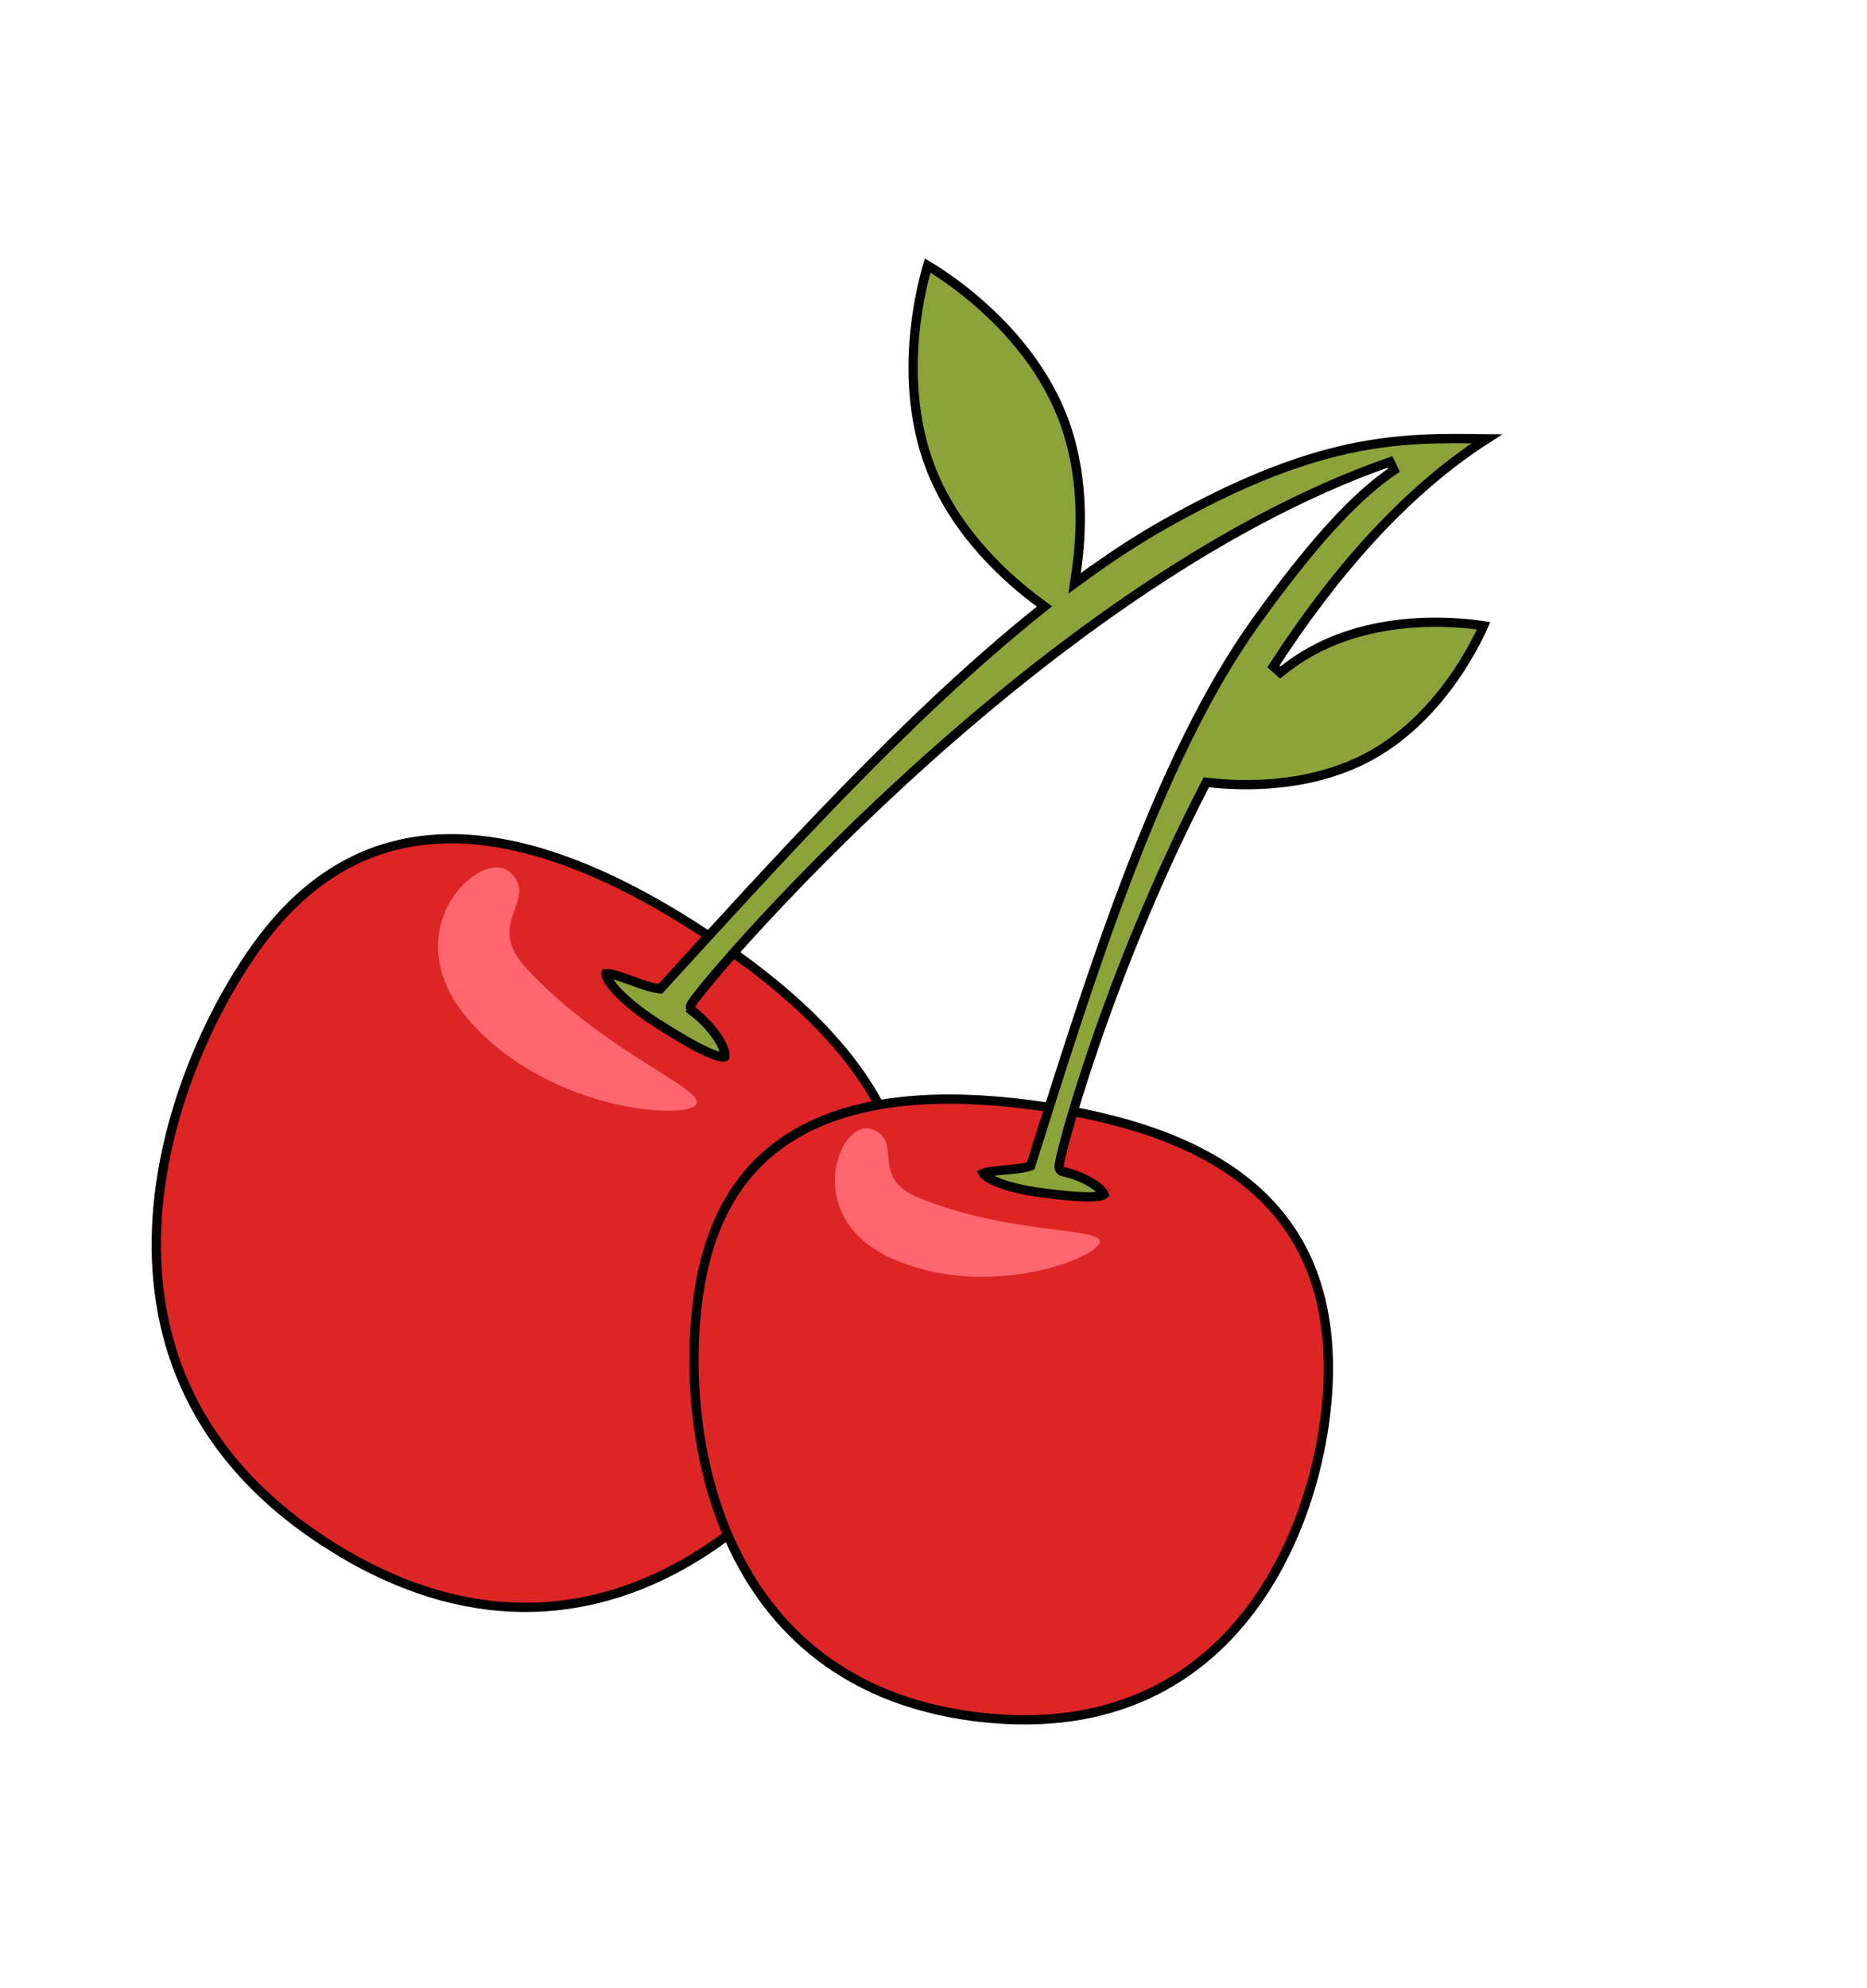 <svg width="604" height="643" viewBox="0 0 604 643" fill="none" xmlns="http://www.w3.org/2000/svg">
<g clip-path="url(#clip0_582_133)">
<path d="M223.467 298.914C253.669 318.029 274.9 338 285.711 359.91C296.265 381.301 296.968 404.705 286.083 431.322L286.068 431.313L285.377 432.939C275.138 457.082 252.593 487.884 221.543 505.572C190.604 523.197 151.162 527.851 106.731 499.73C62.303 471.611 49.097 433.278 50.674 396.837C52.231 360.857 68.217 326.685 83.034 306.122L83.738 305.153C99.93 283.102 119.812 272.134 143.046 271.295C166.372 270.454 193.29 279.814 223.467 298.914Z" fill="#DD2526" stroke="black" stroke-width="3"/>
<path d="M224.931 357.541C219.638 362.152 176.491 358.584 151.547 329.72C126.587 300.882 155.957 273.179 165.231 282.291C174.52 291.376 156.266 298.16 170.447 313.331C196.49 341.197 230.241 352.904 224.906 357.525L224.931 357.541Z" fill="#FF666E"/>
<path d="M333.33 357.258C362.622 361.072 386.311 368.921 402.86 382.058C419.342 395.14 428.871 413.566 429.699 438.893L429.755 440.629C430.096 462.953 423.551 493.981 406.26 518.252C388.72 542.873 360.095 560.609 316.041 555.218L314.997 555.087C271.251 549.396 247.193 524.425 235.072 495.541C223.102 467.016 222.788 434.665 226.877 413.377L227.075 412.372C231.713 389.447 243.201 373.806 260.918 364.802C278.716 355.757 302.991 353.313 333.33 357.259L333.33 357.258Z" fill="#DD2526" stroke="black" stroke-width="3"/>
<path d="M355.683 402.11C353.211 407.606 318.382 420.398 288.549 406.992C258.715 393.585 271.572 361.447 282.087 365.185C292.603 368.922 280.836 380.748 297.368 387.429C327.699 399.709 358.18 396.629 355.708 402.126L355.683 402.11Z" fill="#FF666E"/>
<path d="M481.016 141.913C454.059 159.179 431.02 186.061 411.958 215.511L414.16 217.492C417.149 215.073 420.37 212.817 423.891 210.845L424.599 210.455L424.602 210.453C437.616 203.346 451.894 201.389 462.979 201.229C468.512 201.149 473.224 201.517 476.548 201.905C477.945 202.067 479.095 202.234 479.957 202.371C479.603 203.17 479.118 204.228 478.496 205.49C477.014 208.494 474.763 212.654 471.692 217.261C465.539 226.491 456.151 237.433 443.146 244.527C423.635 255.146 401.364 254.251 391.299 253.091L390.272 252.973L389.796 253.891C373.713 284.944 361.717 315.681 353.856 338.675C349.926 350.174 347.026 359.746 345.165 366.463C344.235 369.819 343.563 372.473 343.149 374.304C342.944 375.215 342.797 375.947 342.716 376.468C342.677 376.718 342.645 376.971 342.639 377.187C342.636 377.282 342.634 377.462 342.672 377.66C342.69 377.754 342.736 377.954 342.863 378.171C342.995 378.395 343.302 378.773 343.861 378.893L343.862 378.894C347.846 379.745 351.379 381.343 353.848 382.991C355.086 383.817 356.008 384.623 356.584 385.309C357.029 385.84 357.154 386.163 357.191 386.292C357.099 386.366 356.864 386.508 356.309 386.655C355.312 386.919 353.8 387.05 351.817 387.04C348.373 387.022 343.852 386.585 338.926 385.971L336.793 385.697L336.787 385.696C331.135 384.974 326.153 383.725 322.674 382.322C320.924 381.615 319.634 380.903 318.833 380.253C318.392 379.894 318.191 379.634 318.099 379.473C318.27 379.39 318.528 379.292 318.896 379.191C319.903 378.915 321.326 378.723 322.991 378.556C324.561 378.398 326.491 378.25 328.11 378.077C329.767 377.899 331.41 377.666 332.67 377.276L333.419 377.044L333.656 376.295C352.381 317.099 374.322 245.538 406.346 200.989C424.073 176.39 438.193 160.601 450.99 152.045L449.662 149.382C391.99 169.51 335.158 213.166 292.977 251.814C271.87 271.152 254.398 289.269 242.283 302.617C236.225 309.291 231.502 314.779 228.33 318.637C226.746 320.563 225.54 322.094 224.745 323.169C224.351 323.701 224.038 324.148 223.83 324.485C223.731 324.644 223.622 324.834 223.542 325.021C223.508 325.103 223.436 325.28 223.406 325.501C223.392 325.608 223.286 326.408 224 326.946L223.999 326.947C227.818 329.832 230.787 333.282 232.602 336.262C233.512 337.756 234.101 339.082 234.379 340.119C234.518 340.637 234.568 341.041 234.562 341.332C234.557 341.591 234.508 341.7 234.497 341.723C234.484 341.73 234.443 341.754 234.353 341.774C234.133 341.822 233.744 341.834 233.135 341.726C231.916 341.51 230.226 340.892 228.126 339.903C223.955 337.937 218.573 334.702 212.883 331.101C207.268 327.547 202.597 323.762 199.587 320.545C198.074 318.928 197.04 317.518 196.496 316.404C196.073 315.536 196.051 315.078 196.082 314.873C196.323 314.839 196.731 314.849 197.341 314.953C198.561 315.16 200.175 315.665 202.017 316.308C203.779 316.923 205.847 317.701 207.662 318.317C209.499 318.941 211.333 319.491 212.834 319.684L213.607 319.784L214.133 319.208C251.125 278.738 293.623 231.51 336.381 197.348L337.909 196.127L336.335 194.967C325.797 187.208 309.765 172.825 301.538 152.542L301.152 151.571L301.151 151.571C294.85 135.424 294.709 118.573 296.17 105.7C296.9 99.274 298.026 93.864 298.969 90.065C299.409 88.292 299.809 86.872 300.109 85.865C301.01 86.403 302.265 87.177 303.787 88.183C307.048 90.34 311.534 93.558 316.415 97.794C326.04 106.144 337.128 118.385 343.463 134.172L343.761 134.925C350.771 152.974 350.121 171.884 348.155 185.126L347.631 188.66L350.521 186.559C359.411 180.097 368.265 174.308 377.052 169.349L377.051 169.347C407.071 152.425 428.524 145.837 446.474 143.324C455.46 142.065 463.601 141.823 471.556 141.833C474.713 141.836 477.858 141.878 481.016 141.913Z" fill="#8CA33A" stroke="black" stroke-width="3"/>
</g>
<defs>
<clipPath id="clip0_582_133">
<rect width="390" height="513" fill="white" transform="translate(274.404 0.477) rotate(32.33)"/>
</clipPath>
</defs>
</svg>
